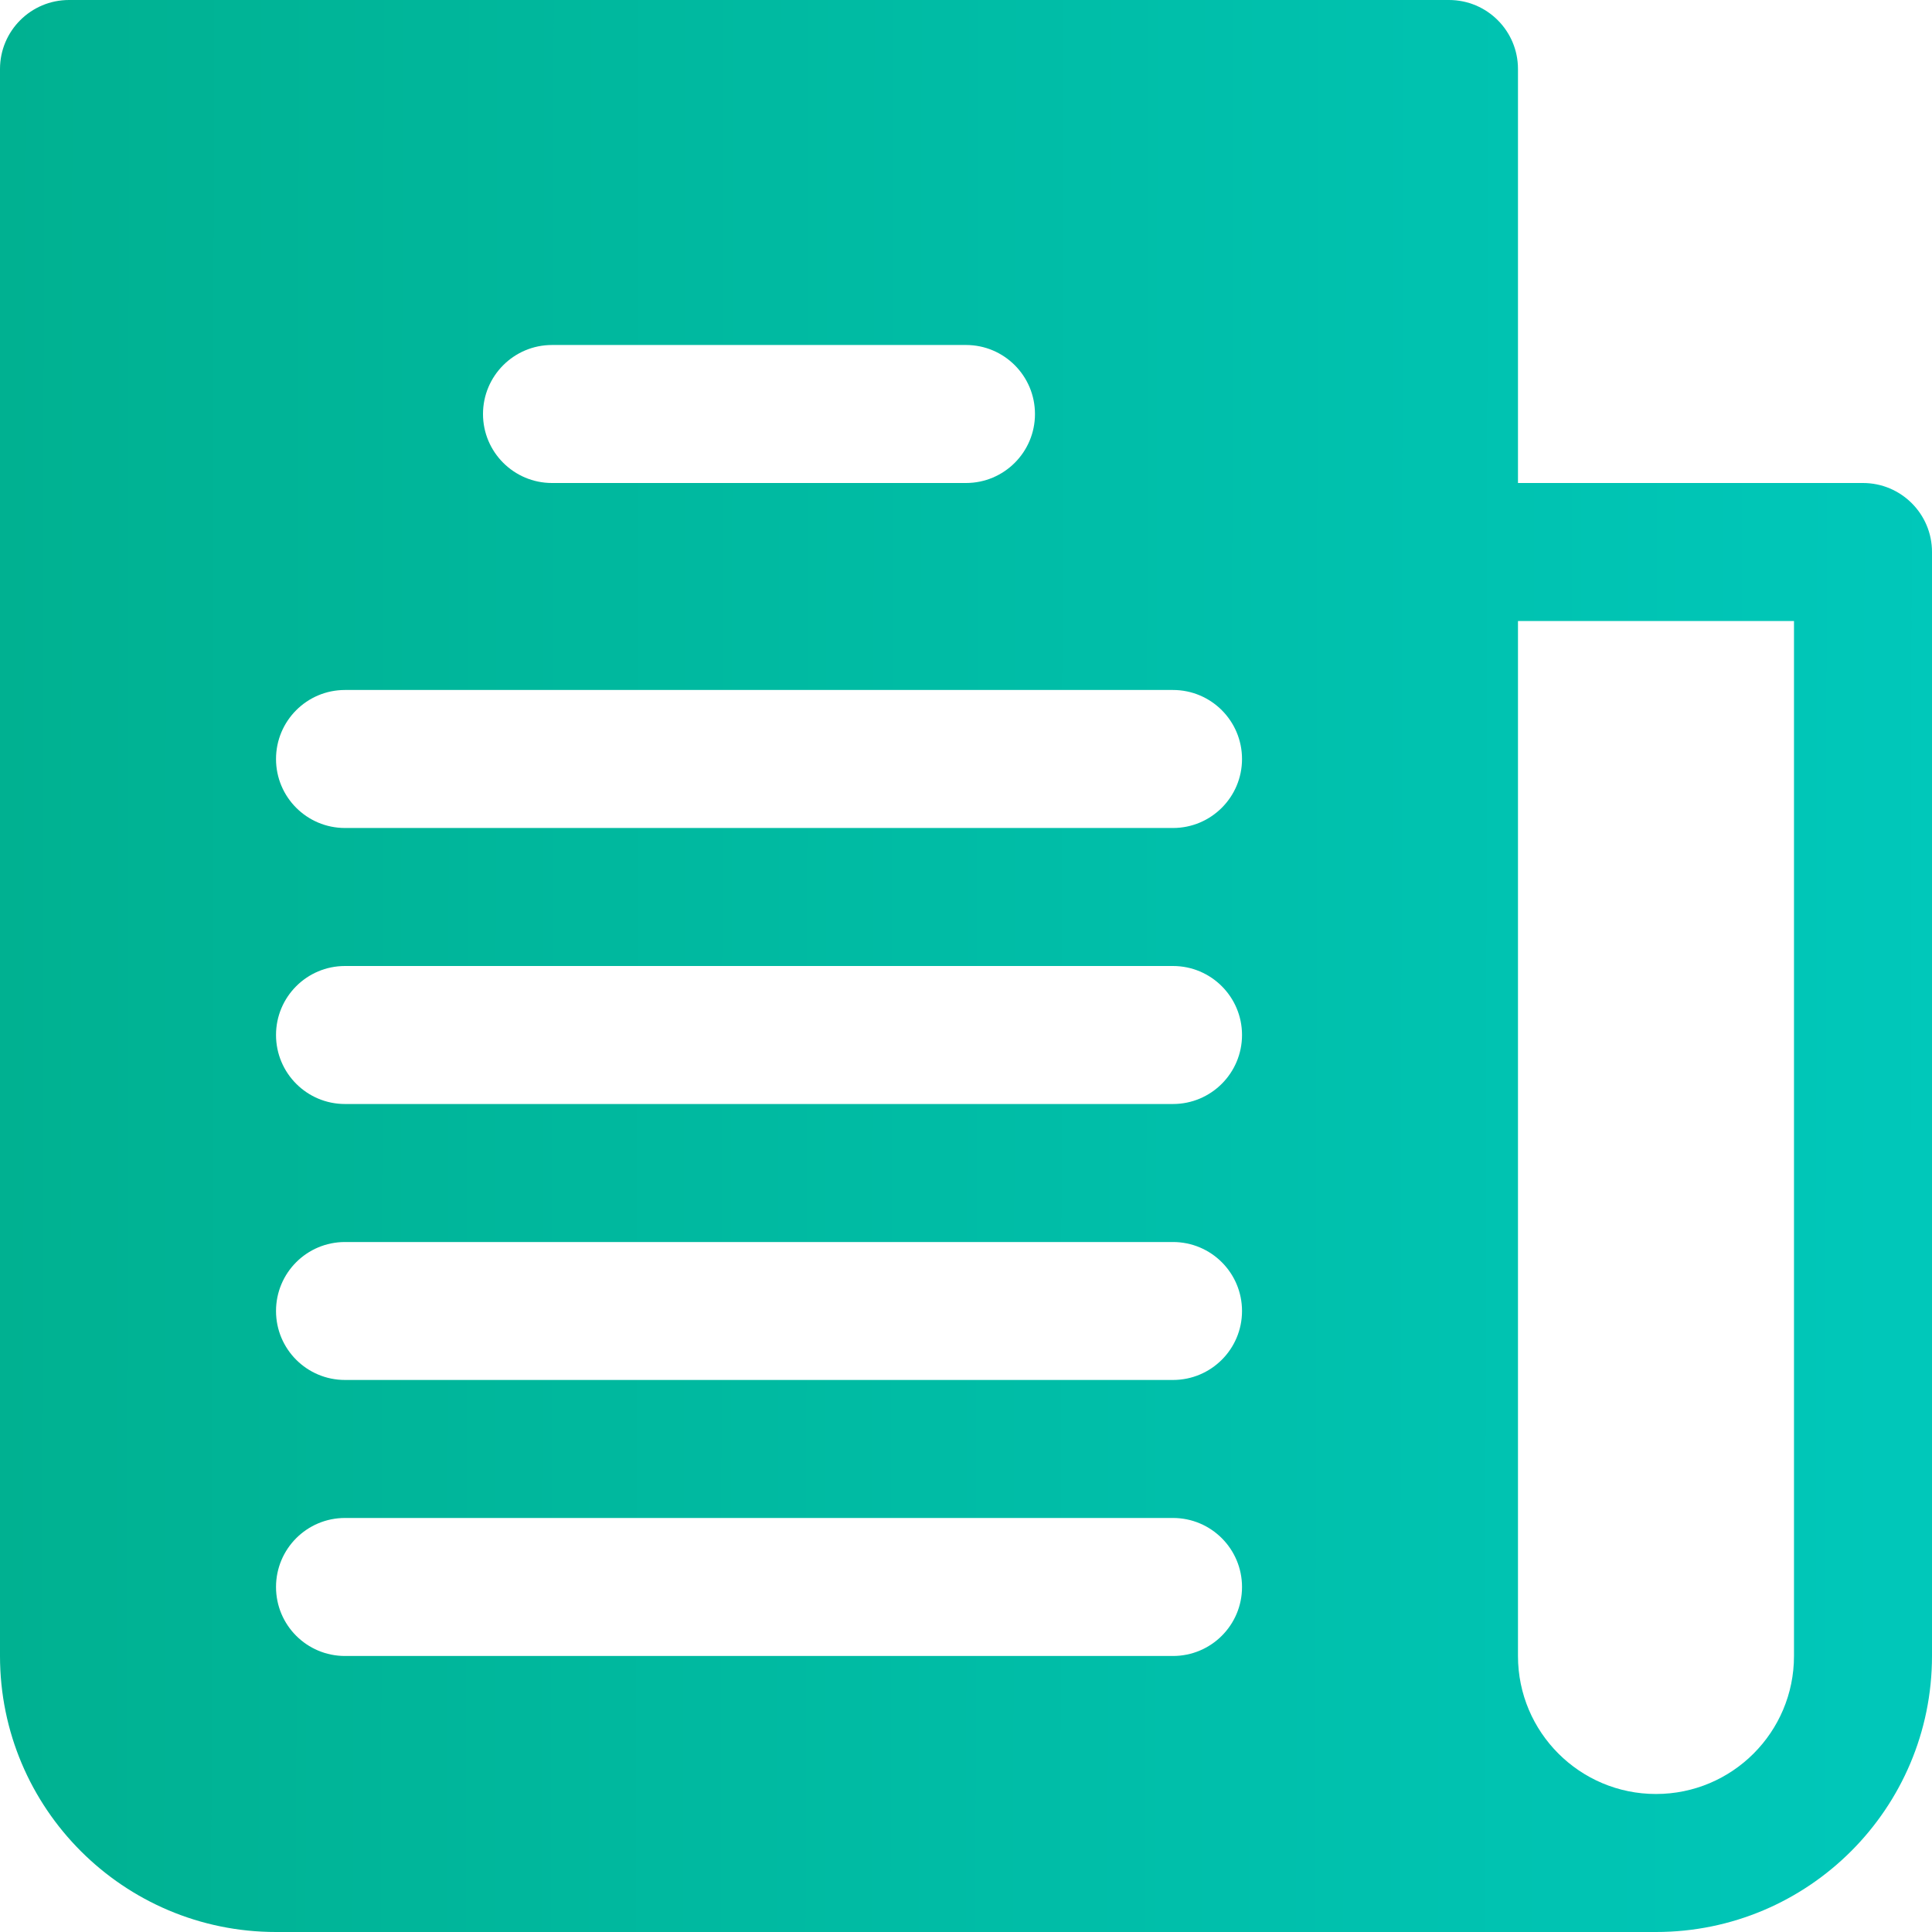 <svg width="30" height="30" viewBox="0 0 30 30" fill="none" xmlns="http://www.w3.org/2000/svg">
<path d="M28.928 7.5H23.571V1.071C23.571 0.48 23.092 0 22.5 0H1.071C0.48 0 0 0.48 0 1.071V25.714C0 28.081 1.919 30 4.286 30H25.714C28.081 30 30 28.081 30 25.714V8.571C30 7.98 29.52 7.5 28.928 7.5ZM8.571 5.357H15C15.592 5.357 16.071 5.837 16.071 6.429C16.071 7.02 15.592 7.5 15 7.5H8.571C7.98 7.5 7.5 7.02 7.5 6.429C7.5 5.837 7.98 5.357 8.571 5.357ZM18.214 25.714H5.357C4.765 25.714 4.286 25.235 4.286 24.643C4.286 24.051 4.765 23.571 5.357 23.571H18.214C18.806 23.571 19.286 24.051 19.286 24.643C19.286 25.235 18.806 25.714 18.214 25.714ZM18.214 21.428H5.357C4.765 21.428 4.286 20.949 4.286 20.357C4.286 19.765 4.765 19.286 5.357 19.286H18.214C18.806 19.286 19.286 19.765 19.286 20.357C19.286 20.949 18.806 21.428 18.214 21.428ZM18.214 17.143H5.357C4.765 17.143 4.286 16.663 4.286 16.071C4.286 15.48 4.765 15 5.357 15H18.214C18.806 15 19.286 15.48 19.286 16.071C19.286 16.663 18.806 17.143 18.214 17.143ZM18.214 12.857H5.357C4.765 12.857 4.286 12.377 4.286 11.786C4.286 11.194 4.765 10.714 5.357 10.714H18.214C18.806 10.714 19.286 11.194 19.286 11.786C19.286 12.377 18.806 12.857 18.214 12.857ZM27.857 25.714C27.857 26.898 26.898 27.857 25.714 27.857C24.531 27.857 23.571 26.898 23.571 25.714V9.643H27.857V25.714H27.857Z" fill="url(#paint0_linear)"/>
<defs>
<linearGradient id="paint0_linear" x1="6.70818e-09" y1="23.75" x2="32.947" y2="23.799" gradientUnits="userSpaceOnUse">
<stop stop-color="#00B191"/>
<stop offset="1" stop-color="#00CABE"/>
</linearGradient>
</defs>
</svg>
